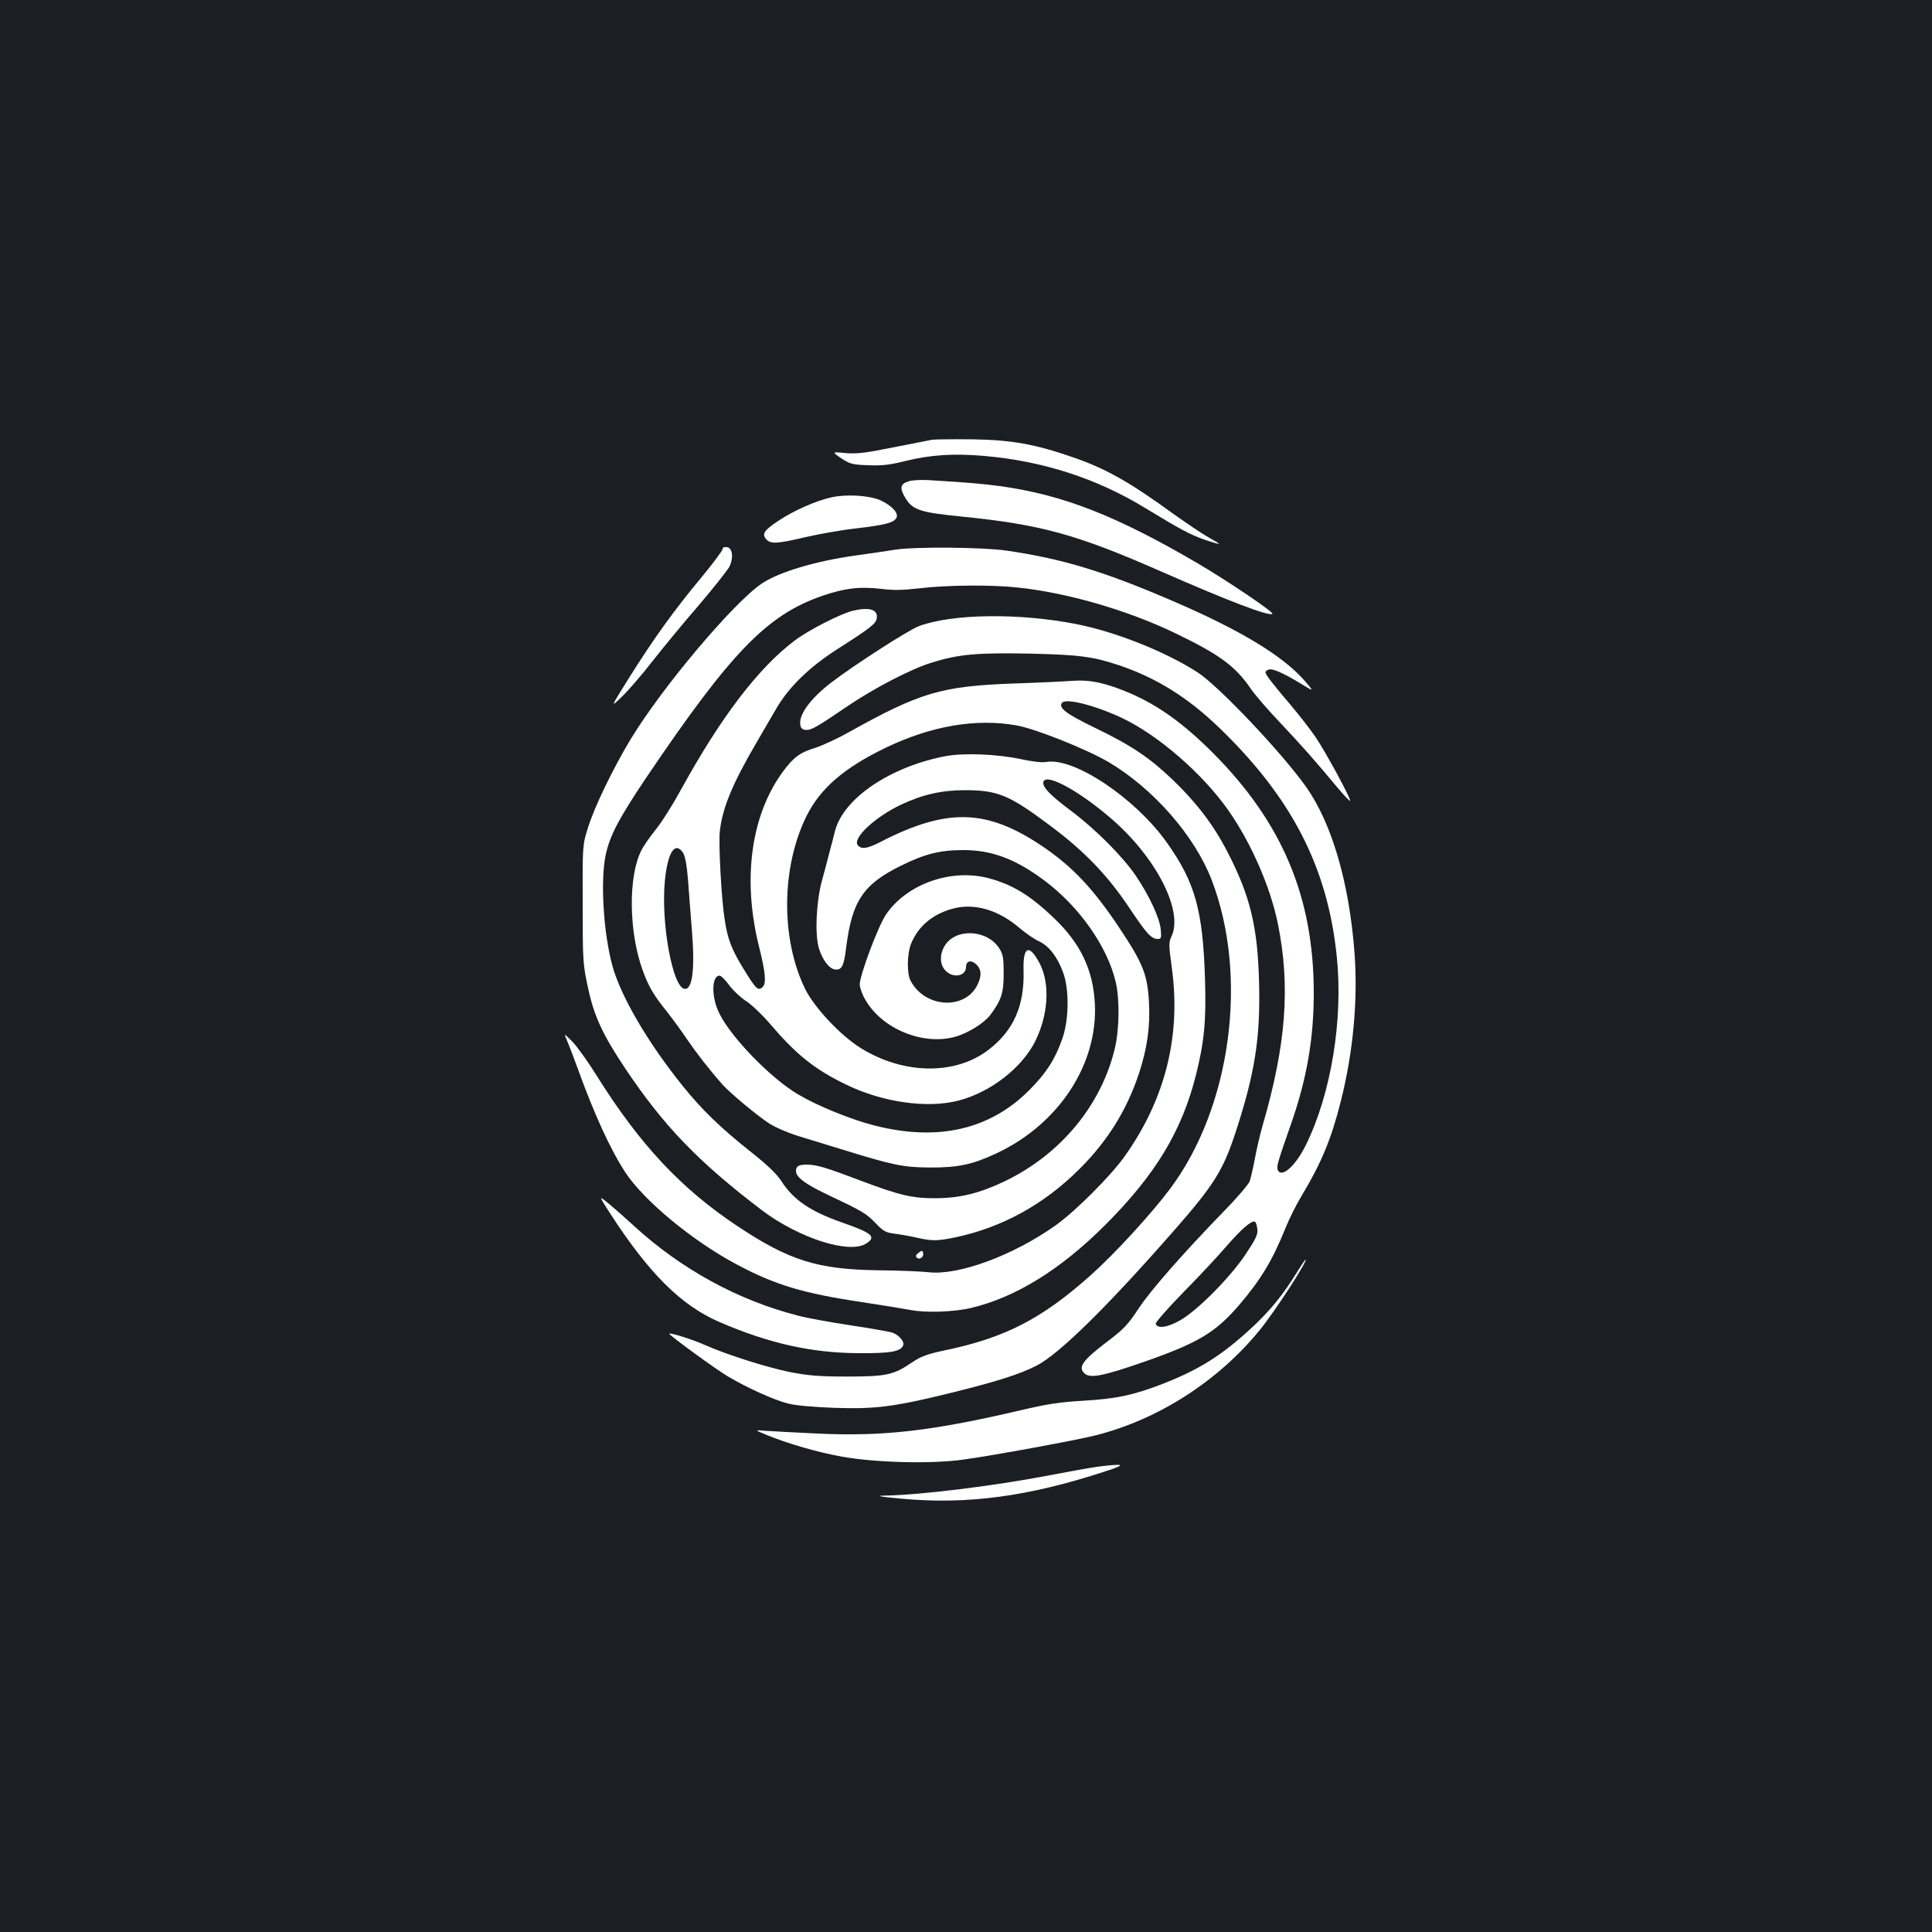 <?xml version="1.0" standalone="no"?>
<!DOCTYPE svg PUBLIC "-//W3C//DTD SVG 20010904//EN"
 "http://www.w3.org/TR/2001/REC-SVG-20010904/DTD/svg10.dtd">
<svg version="1.0" xmlns="http://www.w3.org/2000/svg"
 width="1000pt" height="1000pt" viewBox="0 0 1000 1000"
 preserveAspectRatio="xMidYMid meet">
<rect width="100%" height="100%" fill="#1b1f23"/>
<g transform="translate(0,1000) scale(0.1,-0.1)"
fill="#ffffff" stroke="none">
<path d="M4825 7724 c-16 -3 -108 -21 -204 -40 -143 -29 -186 -34 -245 -29
-71 7 -71 7 -22 -27 46 -30 58 -33 138 -36 69 -3 110 1 191 21 132 33 251 41
412 27 302 -26 582 -116 835 -271 174 -106 235 -139 307 -163 40 -14 73 -23
73 -21 0 2 -26 18 -57 35 -32 18 -112 72 -178 119 -228 166 -352 236 -521 294
-196 68 -318 90 -519 93 -99 1 -193 0 -210 -2z"/>
<path d="M4704 7509 c-45 -13 -49 -35 -17 -88 37 -61 79 -74 293 -95 407 -41
594 -92 1030 -284 356 -156 561 -234 576 -219 8 8 -230 169 -383 259 -425 249
-701 357 -1028 402 -100 13 -158 18 -370 31 -38 2 -84 0 -101 -6z"/>
<path d="M4304 7426 c-84 -19 -194 -68 -274 -121 -76 -50 -88 -69 -64 -96 23
-26 55 -24 204 11 70 16 187 37 261 45 152 18 195 29 209 55 13 24 -25 64 -84
91 -58 25 -174 32 -252 15z"/>
<path d="M3740 7158 c0 -8 -51 -76 -113 -151 -139 -167 -244 -313 -372 -517
-97 -155 -97 -155 -35 -95 34 33 104 114 155 180 52 66 159 197 240 290 80 94
152 185 161 203 22 47 15 96 -13 100 -14 2 -23 -2 -23 -10z"/>
<path d="M4635 7155 c-49 -8 -142 -21 -205 -30 -209 -29 -399 -86 -488 -146
-148 -101 -515 -537 -677 -804 -92 -152 -189 -353 -222 -460 -28 -90 -28 -90
-27 -395 0 -291 1 -311 27 -430 31 -148 76 -245 193 -420 199 -298 380 -485
706 -733 193 -146 455 -230 542 -173 53 34 31 54 -122 107 -168 59 -254 117
-318 216 -22 35 -72 83 -154 148 -164 130 -256 220 -357 345 -181 225 -319
462 -363 620 -47 172 -63 441 -35 575 22 101 67 187 210 400 439 650 625 842
911 941 117 40 194 49 305 36 63 -8 112 -7 199 3 139 17 375 19 508 4 257 -27
566 -117 810 -234 232 -111 316 -173 394 -287 21 -32 93 -115 160 -185 116
-124 166 -180 292 -331 33 -39 62 -70 64 -67 7 7 -128 256 -180 332 -27 39
-86 115 -131 168 -89 104 -127 154 -127 165 0 5 7 11 16 14 20 8 77 -18 168
-73 68 -42 68 -42 21 13 -112 129 -326 260 -675 411 -363 157 -580 223 -870
265 -125 18 -472 21 -575 5z"/>
<path d="M4415 6839 c-63 -15 -234 -102 -305 -157 -187 -142 -380 -396 -584
-767 -42 -77 -101 -171 -132 -209 -30 -37 -64 -86 -74 -107 -69 -134 -66 -420
6 -620 31 -85 56 -129 129 -219 28 -36 75 -100 103 -142 47 -69 113 -154 182
-232 37 -42 177 -159 240 -200 32 -21 97 -49 155 -67 55 -17 156 -48 225 -69
262 -81 315 -92 450 -93 148 -1 223 15 347 73 323 151 526 461 510 775 -9 176
-75 314 -215 446 -120 115 -214 172 -337 204 -193 50 -420 -30 -528 -187 -41
-59 -136 -313 -137 -363 0 -16 13 -53 29 -80 87 -151 299 -238 466 -191 67 19
150 71 182 114 56 76 68 113 68 212 0 81 -3 100 -22 130 -62 99 -226 108 -283
15 -28 -45 -26 -100 5 -130 39 -40 105 -27 105 19 0 31 24 39 49 18 32 -27 34
-62 9 -112 -67 -130 -272 -116 -345 24 -20 38 -18 141 3 192 36 88 108 150
209 179 114 34 242 -3 354 -100 30 -25 74 -56 99 -67 51 -25 92 -76 123 -157
34 -86 33 -249 -3 -349 -38 -107 -83 -176 -168 -262 -205 -207 -474 -269 -802
-186 -123 31 -297 102 -398 162 -140 83 -343 291 -406 417 -43 84 -42 197 1
197 7 0 30 -22 49 -49 20 -27 59 -64 87 -82 28 -17 88 -75 134 -129 131 -153
227 -228 387 -305 188 -91 417 -123 578 -82 166 43 328 168 398 307 68 136 78
297 24 402 -54 104 -88 91 -84 -33 5 -185 -51 -313 -183 -414 -172 -131 -440
-127 -661 11 -102 63 -239 209 -286 304 -127 258 -125 630 6 895 71 144 195
251 411 355 235 113 468 153 678 115 97 -17 364 -124 476 -190 232 -138 444
-381 532 -608 193 -501 101 -1180 -216 -1602 -101 -134 -285 -334 -409 -445
-253 -226 -444 -325 -759 -390 -88 -19 -119 -30 -165 -61 -97 -66 -133 -74
-337 -74 -147 0 -201 5 -295 23 -124 25 -333 92 -443 141 -60 27 -177 64 -183
58 -5 -5 242 -185 303 -221 99 -59 243 -124 313 -141 40 -10 133 -18 240 -22
212 -7 306 5 600 77 238 59 360 97 448 143 115 60 364 304 708 697 207 236
254 311 318 505 101 308 130 491 123 775 -7 294 -46 453 -164 681 -71 138
-158 252 -281 371 -124 118 -214 179 -409 273 -145 71 -184 100 -167 126 17
28 170 -11 311 -77 188 -89 417 -288 550 -477 118 -168 218 -396 257 -587 66
-323 43 -626 -78 -1043 -14 -48 -32 -126 -41 -175 -9 -48 -21 -100 -27 -117
-7 -16 -64 -84 -129 -150 -215 -222 -380 -409 -445 -507 -56 -85 -78 -108
-164 -173 -129 -98 -153 -133 -114 -166 30 -24 98 -10 311 64 278 98 365 150
490 296 109 128 170 229 236 393 19 48 57 124 85 170 102 170 153 293 202 488
64 253 89 523 71 767 -27 362 -117 671 -250 859 -124 176 -452 522 -561 593
-165 107 -421 209 -625 250 -297 59 -646 55 -819 -10 -54 -20 -338 -203 -455
-293 -104 -80 -165 -162 -159 -214 2 -20 9 -28 28 -30 28 -2 53 11 217 123
137 93 326 191 431 224 143 45 236 53 507 48 264 -6 330 -15 469 -61 192 -65
354 -166 517 -323 376 -363 561 -723 608 -1183 34 -327 -29 -711 -160 -977
-55 -111 -128 -174 -146 -127 -6 17 1 42 72 244 79 228 115 434 115 670 0 495
-162 881 -520 1241 -153 153 -281 246 -431 311 -125 53 -206 71 -299 64 -41
-3 -181 -10 -310 -14 -369 -14 -479 -47 -845 -251 -60 -34 -139 -70 -173 -81
-82 -25 -114 -49 -169 -123 -167 -227 -212 -560 -123 -912 32 -128 37 -184 18
-203 -23 -23 -35 -12 -95 86 -65 104 -87 160 -102 262 -17 104 -33 399 -25
459 14 122 66 246 190 458 31 54 78 134 103 177 64 110 171 214 315 306 169
108 201 132 204 160 7 45 -37 59 -123 39z m-879 -1254 c10 -16 19 -63 25 -137
4 -62 14 -179 20 -260 17 -206 3 -314 -39 -306 -61 11 -121 339 -101 555 14
151 53 212 95 148z m2972 -1947 c3 -29 -8 -51 -60 -129 -78 -118 -248 -290
-338 -342 -66 -38 -119 -46 -128 -19 -2 7 61 79 140 160 80 81 180 188 222
237 79 91 132 138 151 132 5 -2 11 -19 13 -39z"/>
<path d="M4893 6086 c-286 -55 -527 -218 -571 -387 -6 -24 -18 -71 -27 -104
-8 -33 -27 -103 -41 -155 -29 -107 -37 -273 -16 -346 18 -61 53 -108 84 -112
35 -4 46 17 58 115 30 239 88 326 283 422 123 61 202 81 323 81 147 0 269 -45
419 -157 180 -134 327 -342 370 -526 21 -90 19 -245 -5 -345 -70 -292 -279
-545 -565 -684 -133 -64 -234 -89 -360 -90 -121 -1 -188 15 -385 89 -181 69
-232 84 -280 85 -46 0 -60 -7 -60 -33 0 -32 47 -67 160 -121 186 -88 204 -99
251 -148 39 -41 52 -49 95 -55 27 -3 78 -12 114 -20 82 -19 111 -19 202 0 244
51 463 171 648 357 144 144 242 302 305 491 43 131 59 243 52 371 -8 141 -31
199 -147 374 -138 209 -248 326 -405 432 -288 194 -493 200 -840 21 -67 -34
-96 -38 -115 -16 -30 36 92 149 228 212 109 51 208 73 326 73 171 0 230 -25
441 -183 177 -132 297 -256 411 -427 89 -133 113 -160 147 -160 17 0 19 6 15
49 -6 60 -58 173 -129 278 -68 100 -206 239 -335 336 -103 77 -144 118 -144
144 0 58 165 -26 340 -174 239 -201 387 -485 324 -619 -15 -32 -15 -44 1 -161
49 -353 -33 -681 -243 -977 -73 -103 -255 -285 -359 -359 -220 -156 -503 -260
-657 -242 -34 4 -149 9 -256 10 -318 4 -465 50 -735 230 -290 193 -504 422
-725 775 -46 74 -104 155 -128 179 -44 44 -44 44 -27 5 9 -21 34 -86 55 -144
86 -238 169 -419 246 -537 95 -146 346 -354 574 -476 200 -107 344 -151 653
-197 111 -17 222 -35 247 -40 78 -16 228 -11 316 10 231 55 463 198 695 430
259 259 396 485 469 775 43 171 54 282 47 499 -11 354 -51 498 -196 703 -164
232 -483 445 -626 419 -20 -4 -74 2 -132 15 -124 26 -294 33 -390 15z"/>
<path d="M3155 3724 c202 -313 369 -480 567 -566 256 -111 479 -161 723 -162
165 -1 217 8 230 41 7 19 -21 52 -55 65 -14 5 -111 22 -217 38 -105 16 -227
38 -271 50 -311 79 -607 241 -852 466 -41 38 -99 89 -128 113 -54 44 -54 44 3
-45z"/>
<path d="M4755 3516 c-14 -10 -17 -18 -10 -25 14 -14 38 2 33 23 -3 15 -5 15
-23 2z"/>
<path d="M6715 3418 c-73 -119 -142 -204 -239 -293 -154 -142 -270 -215 -466
-291 -147 -56 -233 -74 -400 -84 -124 -7 -189 -17 -325 -49 -462 -108 -711
-137 -1055 -121 -113 5 -232 12 -265 14 -60 5 -60 5 0 -20 111 -46 270 -92
395 -114 176 -31 462 -38 625 -15 160 22 589 101 687 126 324 82 632 280 847
543 76 92 254 366 238 366 -2 0 -21 -28 -42 -62z"/>
<path d="M5686 2409 c-38 -5 -161 -27 -275 -49 -274 -52 -650 -98 -826 -101
-56 -1 -39 -5 80 -16 340 -32 659 11 1055 141 112 36 104 42 -34 25z"/>
</g>
</svg>
